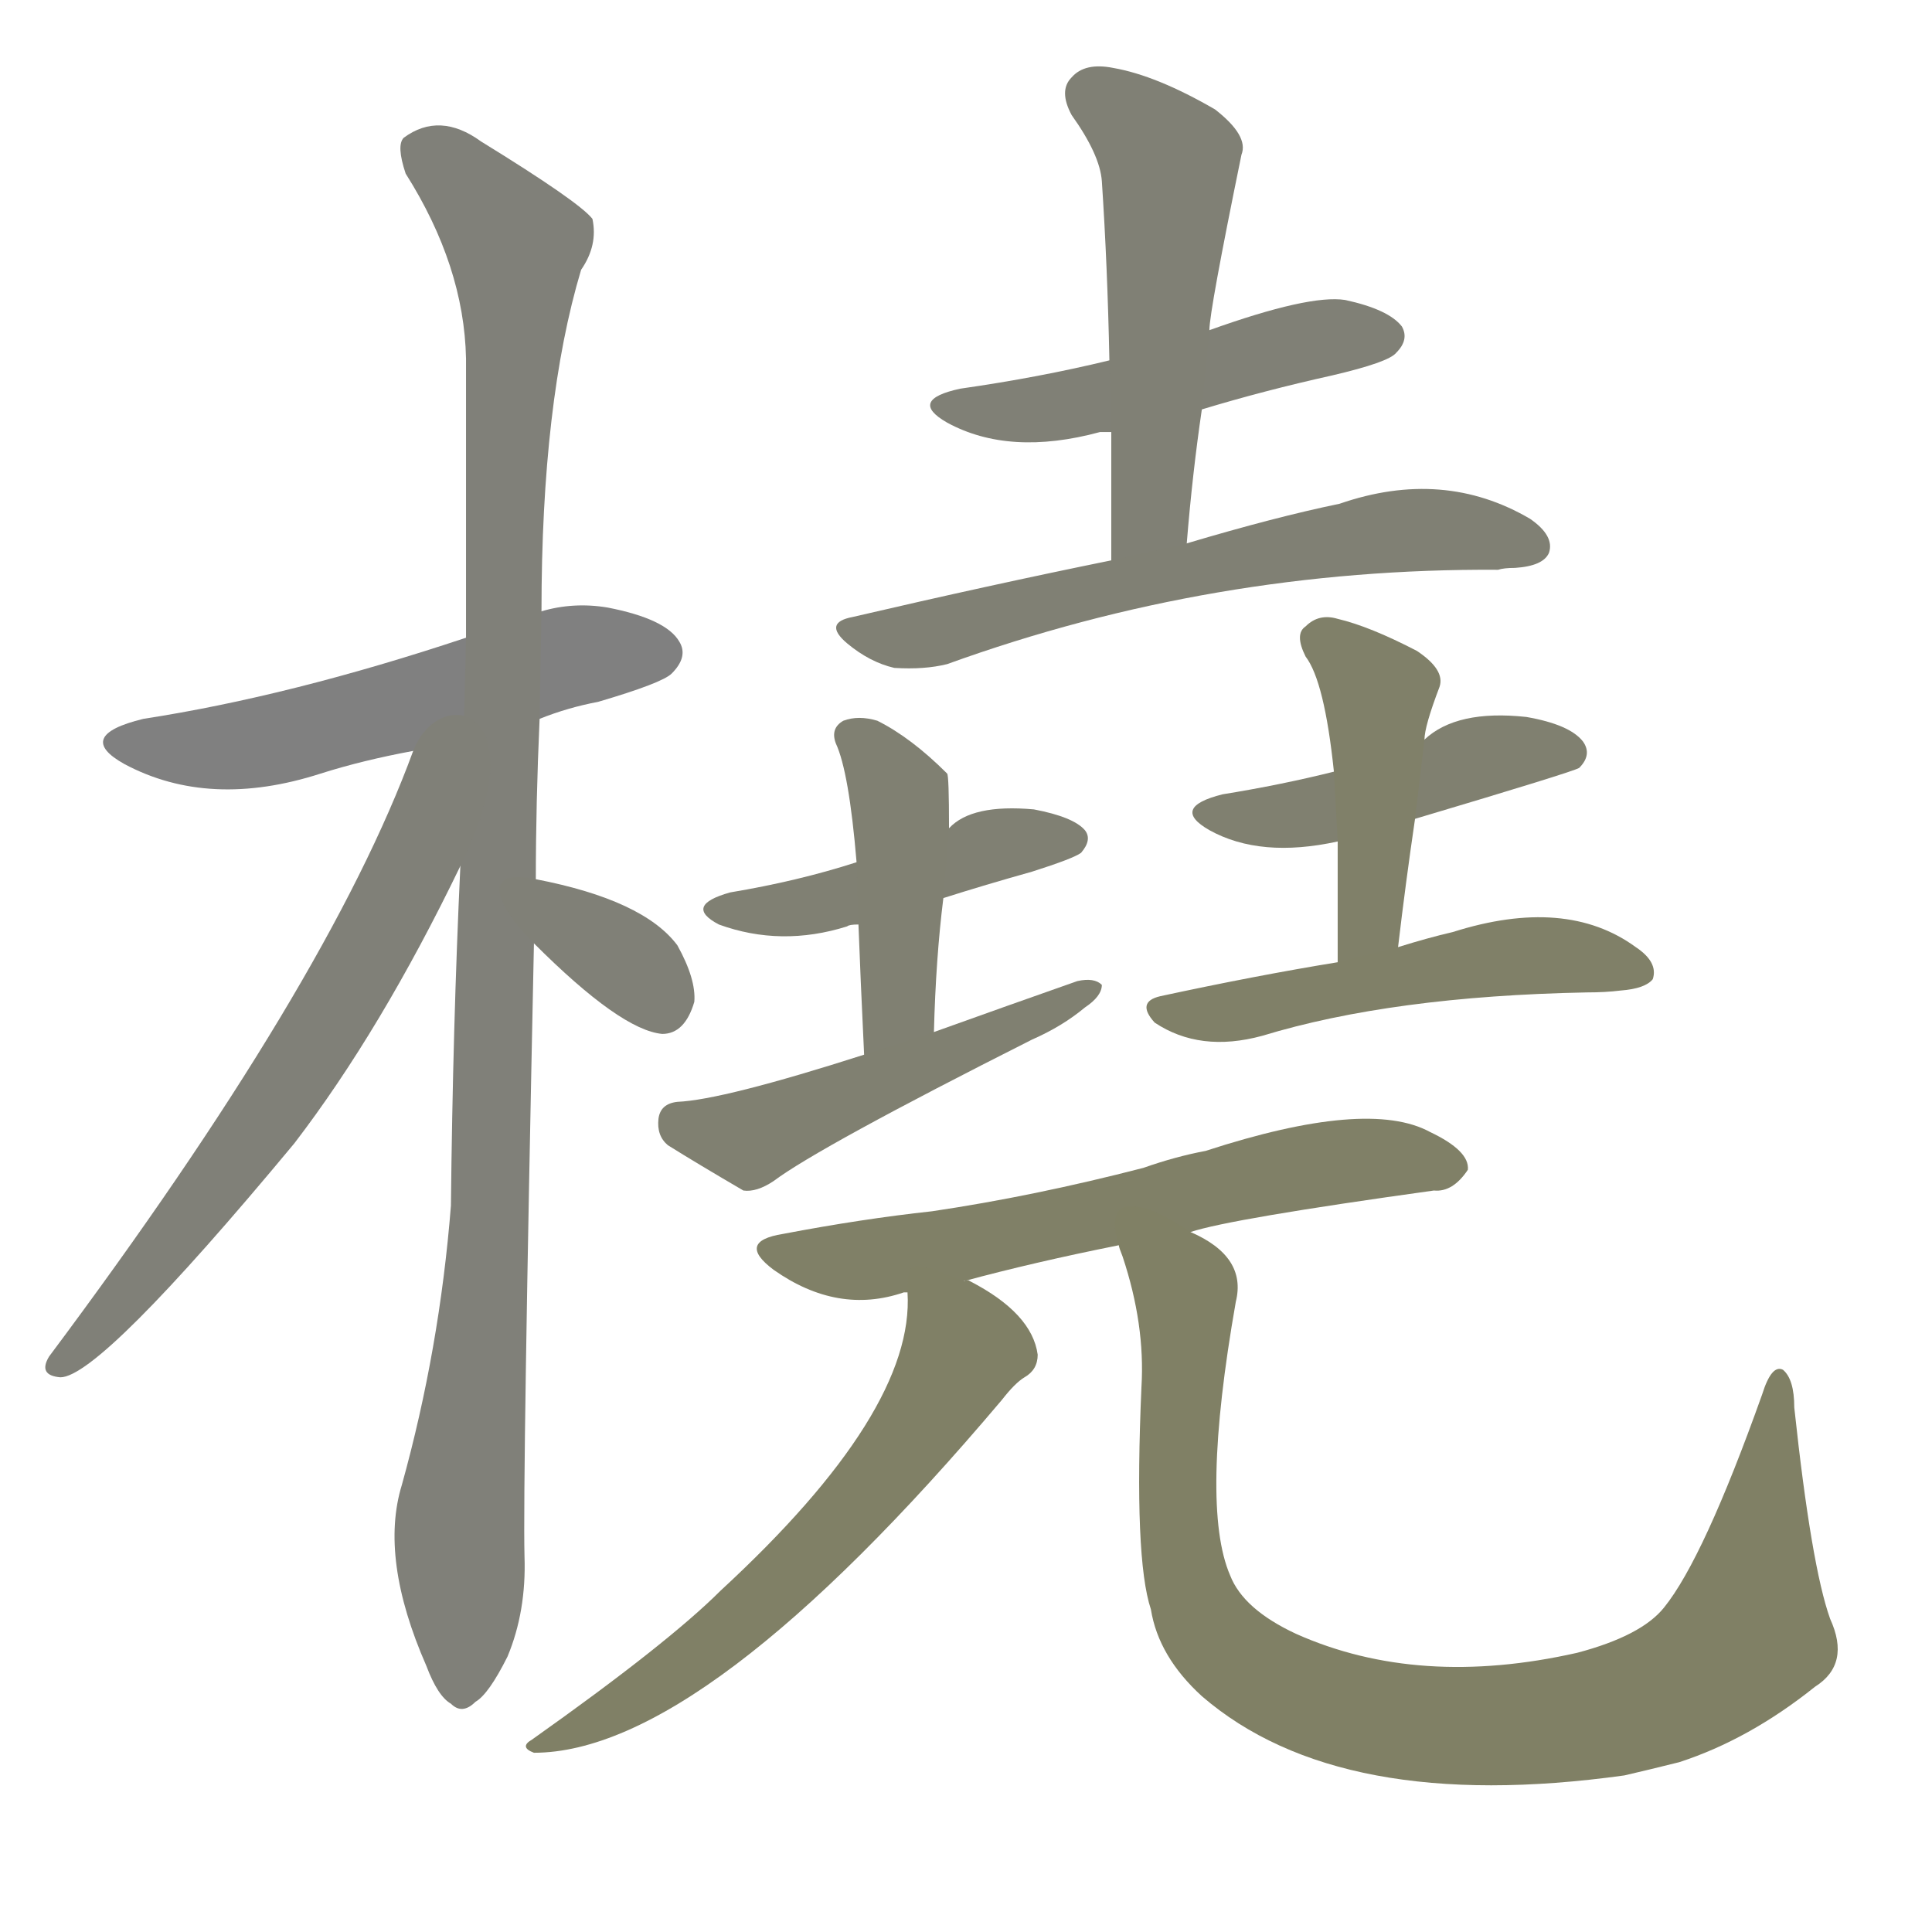 <svg version="1.1" viewBox="0 0 1024 1024" xmlns="http://www.w3.org/2000/svg">
  
  <g transform="scale(1, -1) translate(0, -900)">
    <style type="text/css">
        .stroke1 {fill: #808080;}
        .stroke2 {fill: #808079;}
        .stroke3 {fill: #808078;}
        .stroke4 {fill: #808077;}
        .stroke5 {fill: #808076;}
        .stroke6 {fill: #808075;}
        .stroke7 {fill: #808074;}
        .stroke8 {fill: #808073;}
        .stroke9 {fill: #808072;}
        .stroke10 {fill: #808071;}
        .stroke11 {fill: #808070;}
        .stroke12 {fill: #808069;}
        .stroke13 {fill: #808068;}
        .stroke14 {fill: #808067;}
        .stroke15 {fill: #808066;}
        .stroke16 {fill: #808065;}
        .stroke17 {fill: #808064;}
        .stroke18 {fill: #808063;}
        .stroke19 {fill: #808062;}
        .stroke20 {fill: #808061;}
        text {
            font-family: Helvetica;
            font-size: 50px;
            fill: #808060;
            paint-order: stroke;
            stroke: #000000;
            stroke-width: 4px;
            stroke-linecap: butt;
            stroke-linejoin: miter;
            font-weight: 800;
        }
    </style>

    <path d="M 286 519 Q 301 525 317 528 Q 351 538 356 543 Q 365 552 360 560 Q 353 572 322 578 Q 304 581 287 576 L 247 562 Q 154 531 76 519 Q 39 510 66 495 Q 111 471 170 490 Q 192 497 219 502 L 286 519 Z" class="stroke1"/>
    <path d="M 284 434 Q 284 474 286 519 L 287 576 Q 287 687 308 757 Q 317 770 314 784 Q 307 793 255 825 Q 233 841 214 827 Q 210 823 215 808 Q 246 759 247 710 Q 247 641 247 562 L 244 441 Q 240 356 239 261 Q 233 185 213 113 Q 201 74 226 17 Q 232 1 239 -3 Q 245 -9 252 -2 Q 259 2 269 22 Q 279 46 278 75 Q 277 115 283 400 L 284 434 Z" class="stroke2"/>
    <path d="M 219 502 Q 174 379 26 181 Q 20 171 32 170 Q 53 170 156 294 Q 202 354 244 441 C 286 526 233 538 219 502 Z" class="stroke3"/>
    <path d="M 283 400 Q 329 354 351 352 Q 363 352 368 369 Q 369 381 359 399 Q 341 423 284 434 C 255 440 262 421 283 400 Z" class="stroke4"/>
    <path d="M 637 683 Q 670 693 706 701 Q 736 708 740 713 Q 747 720 743 727 Q 736 736 713 741 Q 694 744 641 725 L 588 709 Q 551 700 509 694 Q 481 688 502 676 Q 535 658 583 671 Q 584 671 589 671 L 637 683 Z" class="stroke5"/>
    <path d="M 629 612 Q 632 649 637 683 L 641 725 Q 641 735 658 818 Q 662 828 644 842 Q 613 860 590 864 Q 575 867 568 859 Q 561 852 568 839 Q 583 818 584 804 Q 587 759 588 709 L 589 671 Q 589 640 589 603 C 589 573 626 582 629 612 Z" class="stroke6"/>
    <path d="M 589 603 Q 525 590 452 573 Q 436 570 449 559 Q 461 549 474 546 Q 490 545 502 548 Q 643 599 794 598 Q 797 599 803 599 Q 818 600 821 607 Q 824 616 811 625 Q 765 652 710 633 Q 676 626 629 612 L 589 603 Z" class="stroke7"/>
    <path d="M 500 424 Q 522 431 547 438 Q 569 445 573 448 Q 579 455 575 460 Q 569 467 548 471 Q 515 474 503 461 L 454 443 Q 423 433 387 427 Q 362 420 381 410 Q 414 398 449 409 Q 450 410 455 410 L 500 424 Z" class="stroke8"/>
    <path d="M 495 353 Q 496 392 500 424 L 503 461 Q 503 489 502 490 Q 483 509 465 518 Q 455 521 447 518 Q 440 514 443 506 Q 450 491 454 443 L 455 410 Q 456 383 458 341 C 459 311 494 323 495 353 Z" class="stroke9"/>
    <path d="M 458 341 Q 383 317 359 316 Q 350 315 349 307 Q 348 298 354 293 Q 370 283 394 269 Q 401 268 410 274 Q 434 292 547 349 Q 563 356 575 366 Q 584 372 584 378 Q 580 382 571 380 Q 534 367 495 353 L 458 341 Z" class="stroke10"/>
    <path d="M 750 466 Q 834 491 837 493 Q 844 500 839 507 Q 832 516 809 520 Q 772 524 755 508 L 707 491 Q 679 484 648 479 Q 620 472 641 460 Q 668 445 709 454 L 750 466 Z" class="stroke11"/>
    <path d="M 741 398 Q 745 432 750 466 L 755 508 Q 755 515 763 536 Q 766 545 751 555 Q 726 568 709 572 Q 699 575 692 568 Q 686 564 692 552 Q 702 539 707 491 L 709 454 Q 709 424 709 390 C 709 360 737 368 741 398 Z" class="stroke12"/>
    <path d="M 709 390 Q 666 383 615 372 Q 602 369 612 358 Q 636 342 669 351 Q 738 372 841 374 Q 851 374 859 375 Q 872 376 876 381 Q 879 390 867 398 Q 830 425 770 406 Q 757 403 741 398 L 709 390 Z" class="stroke13"/>
    <path d="M 631 247 Q 652 254 760 269 Q 770 268 778 280 Q 779 290 758 300 Q 725 318 639 290 Q 623 287 606 281 Q 548 266 494 258 Q 457 254 415 246 Q 390 242 410 227 Q 444 203 479 215 L 481 215 L 511 221 Q 548 231 593 240 L 631 247 Z" class="stroke14"/>
    <path d="M 481 215 Q 485 152 382 57 Q 354 29 282 -22 Q 275 -26 283 -29 Q 373 -29 531 158 Q 538 167 543 170 Q 550 174 550 182 Q 547 204 514 221 Q 513 222 511 221 C 483 232 481 233 481 215 Z" class="stroke15"/>
    <path d="M 593 240 Q 593 239 595 234 Q 607 198 605 165 Q 601 74 610 47 Q 614 22 637 1 Q 710 -62 861 -41 Q 874 -38 890 -34 Q 927 -22 962 6 Q 981 18 970 42 Q 960 70 951 154 Q 951 169 945 174 Q 939 177 934 161 Q 903 74 882 48 Q 870 33 836 24 Q 752 5 687 34 Q 659 47 652 65 Q 636 102 655 210 Q 661 234 631 247 C 606 264 584 269 593 240 Z" class="stroke16"/>
    
    
    
    
    
    
    
    
    
    
    
    
    
    
    
    </g>
</svg>